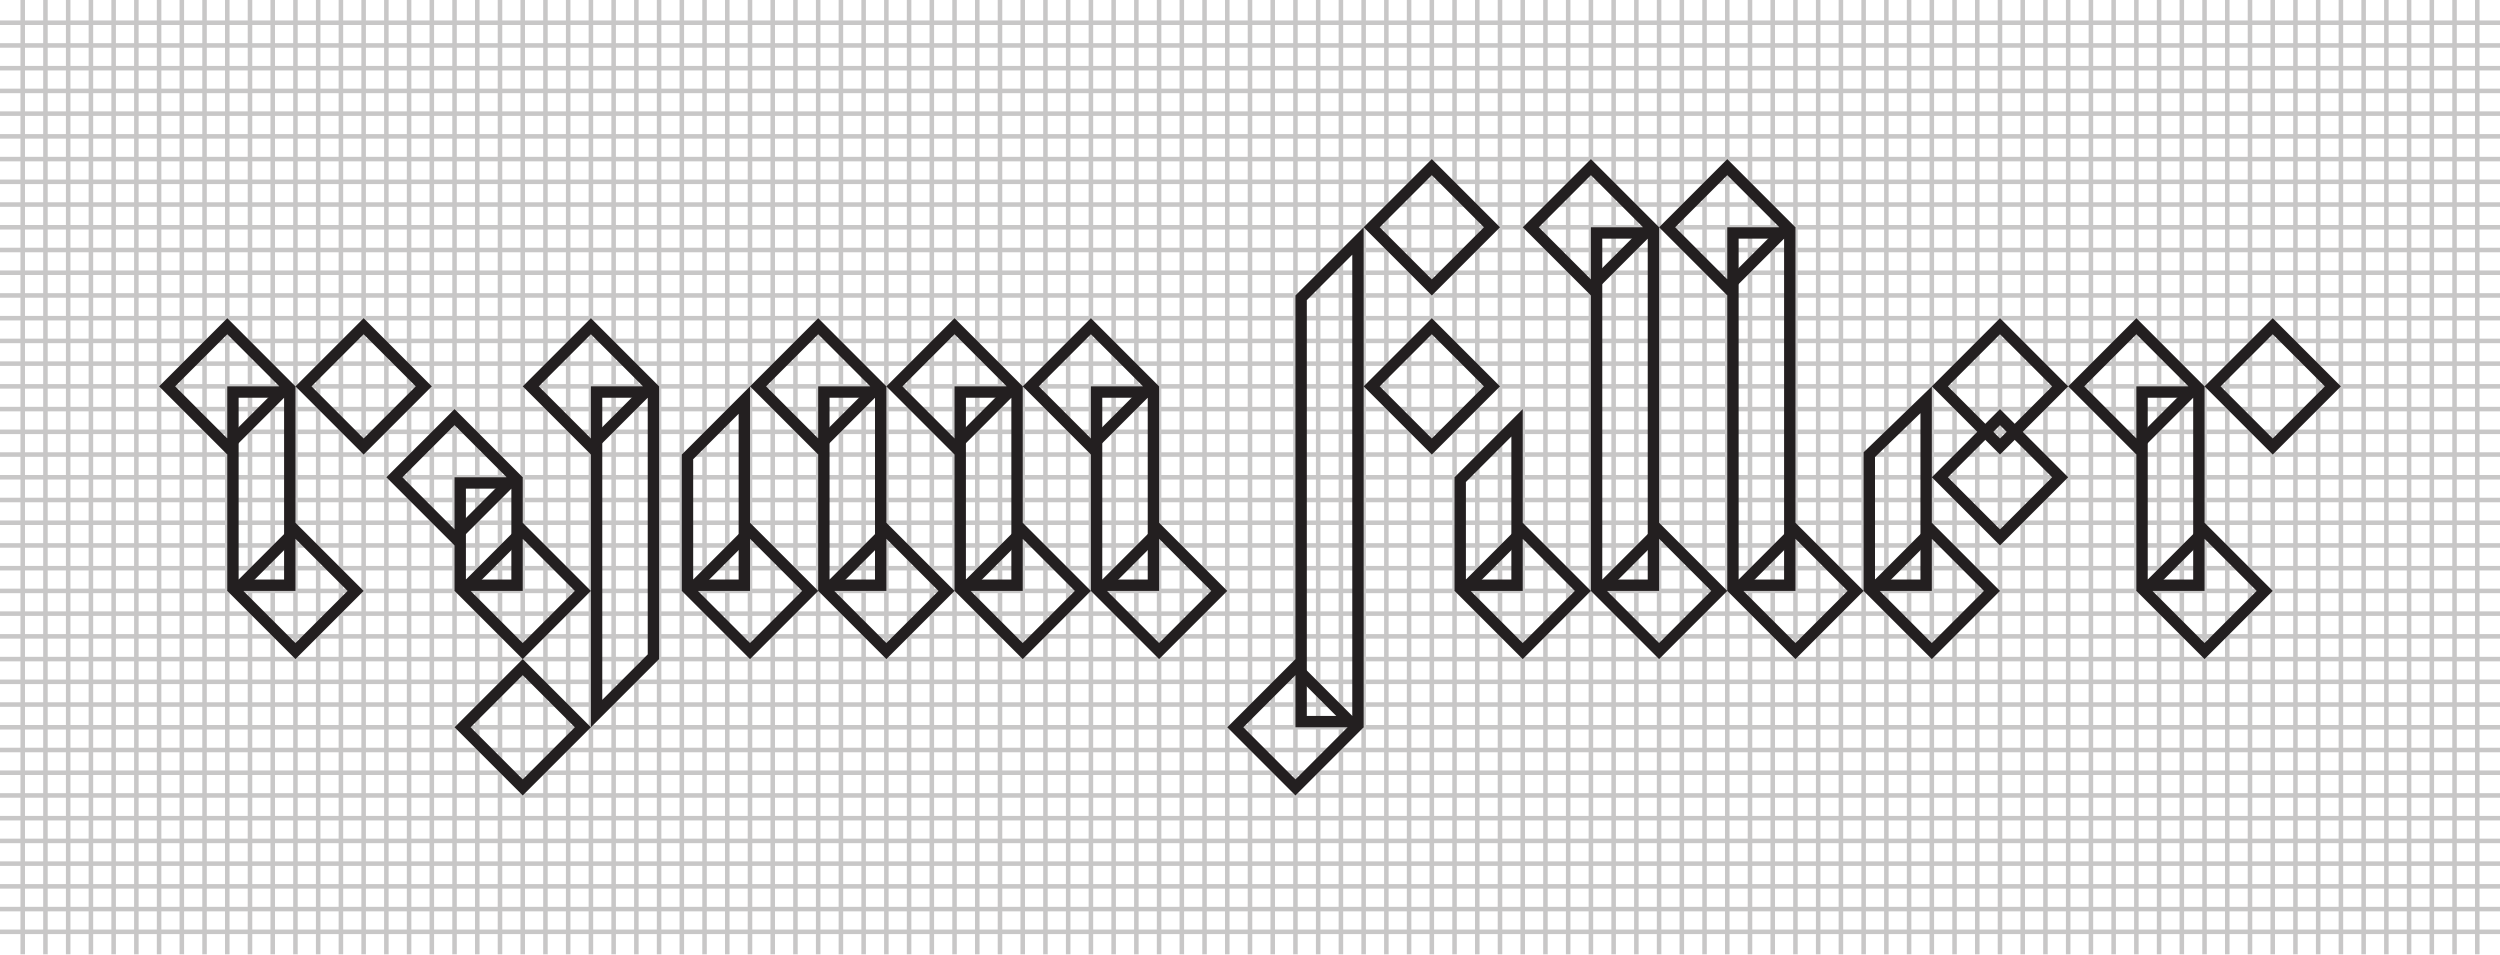 <?xml version="1.0" encoding="UTF-8"?><svg id="Layer_1" xmlns="http://www.w3.org/2000/svg" viewBox="0 0 1100 420"><defs><style>#Layer_1{background:white;}.cls-1{fill:#231f20;}.cls-2{fill:none;stroke:#231f20;stroke-miterlimit:10;stroke-width:2px;}.cls-3{opacity:.25;}</style></defs><g class="cls-3"><g><line class="cls-2" x1="20" x2="20" y2="440"/><line class="cls-2" x1="10" y1="-10" x2="10" y2="430"/><line class="cls-2" x1="40" y1="-20" x2="40" y2="420"/><line class="cls-2" x1="60" x2="60" y2="440"/><line class="cls-2" x1="80" y1="-20" x2="80" y2="420"/><line class="cls-2" x1="100" x2="100" y2="440"/><line class="cls-2" x1="120" y1="-20" x2="120" y2="420"/><line class="cls-2" x1="140" x2="140" y2="440"/><line class="cls-2" x1="160" y1="-20" x2="160" y2="420"/><line class="cls-2" x1="180" x2="180" y2="440"/><line class="cls-2" x1="200" y1="-20" x2="200" y2="420"/><line class="cls-2" x1="220" x2="220" y2="440"/><line class="cls-2" x1="240" y1="-20" x2="240" y2="420"/><line class="cls-2" x1="260" x2="260" y2="440"/><line class="cls-2" x1="280" y1="-20" x2="280" y2="420"/><line class="cls-2" x1="300" x2="300" y2="440"/><line class="cls-2" x1="320" y1="-20" x2="320" y2="420"/><line class="cls-2" x1="340" x2="340" y2="440"/><line class="cls-2" x1="360" y1="-20" x2="360" y2="420"/><line class="cls-2" x1="380" x2="380" y2="440"/><line class="cls-2" x1="400" y1="-20" x2="400" y2="420"/><line class="cls-2" x1="420" x2="420" y2="440"/><line class="cls-2" x1="440" y1="-20" x2="440" y2="420"/><line class="cls-2" x1="460" x2="460" y2="440"/><line class="cls-2" x1="480" y1="-20" x2="480" y2="420"/><line class="cls-2" x1="500" x2="500" y2="440"/><line class="cls-2" x1="520" y1="-20" x2="520" y2="420"/><line class="cls-2" x1="540" x2="540" y2="440"/><line class="cls-2" x1="560" y1="-20" x2="560" y2="420"/><line class="cls-2" x1="580" x2="580" y2="440"/><line class="cls-2" x1="600" y1="-20" x2="600" y2="420"/><line class="cls-2" x1="620" x2="620" y2="440"/><line class="cls-2" x1="640" y1="-20" x2="640" y2="420"/><line class="cls-2" x1="660" x2="660" y2="440"/><line class="cls-2" x1="680" y1="-20" x2="680" y2="420"/><line class="cls-2" x1="700" x2="700" y2="440"/><line class="cls-2" x1="720" y1="-20" x2="720" y2="420"/><line class="cls-2" x1="740" x2="740" y2="440"/><line class="cls-2" x1="760" y1="-20" x2="760" y2="420"/><line class="cls-2" x1="780" x2="780" y2="440"/><line class="cls-2" x1="800" y1="-20" x2="800" y2="420"/><line class="cls-2" x1="820" x2="820" y2="440"/><line class="cls-2" x1="840" y1="-20" x2="840" y2="420"/><line class="cls-2" x1="860" x2="860" y2="440"/><line class="cls-2" x1="880" y1="-20" x2="880" y2="420"/><line class="cls-2" x1="900" x2="900" y2="440"/><line class="cls-2" x1="920" y1="-20" x2="920" y2="420"/><line class="cls-2" x1="940" x2="940" y2="440"/><line class="cls-2" x1="960" y1="-20" x2="960" y2="420"/><line class="cls-2" x1="980" x2="980" y2="440"/><line class="cls-2" x1="1000" y1="-20" x2="1000" y2="420"/><line class="cls-2" x1="1020" x2="1020" y2="440"/><line class="cls-2" x1="1040" y1="-20" x2="1040" y2="420"/><line class="cls-2" x1="1060" x2="1060" y2="440"/><line class="cls-2" x1="1080" y1="-20" x2="1080" y2="420"/></g><g><line class="cls-2" x1="30" x2="30" y2="440"/><line class="cls-2" x1="50" y1="-20" x2="50" y2="420"/><line class="cls-2" x1="70" x2="70" y2="440"/><line class="cls-2" x1="90" y1="-20" x2="90" y2="420"/><line class="cls-2" x1="110" x2="110" y2="440"/><line class="cls-2" x1="130" y1="-20" x2="130" y2="420"/><line class="cls-2" x1="150" x2="150" y2="440"/><line class="cls-2" x1="170" y1="-20" x2="170" y2="420"/><line class="cls-2" x1="190" x2="190" y2="440"/><line class="cls-2" x1="210" y1="-20" x2="210" y2="420"/><line class="cls-2" x1="230" x2="230" y2="440"/><line class="cls-2" x1="250" y1="-20" x2="250" y2="420"/><line class="cls-2" x1="270" x2="270" y2="440"/><line class="cls-2" x1="290" y1="-20" x2="290" y2="420"/><line class="cls-2" x1="310" x2="310" y2="440"/><line class="cls-2" x1="330" y1="-20" x2="330" y2="420"/><line class="cls-2" x1="350" x2="350" y2="440"/><line class="cls-2" x1="370" y1="-20" x2="370" y2="420"/><line class="cls-2" x1="390" x2="390" y2="440"/><line class="cls-2" x1="410" y1="-20" x2="410" y2="420"/><line class="cls-2" x1="430" x2="430" y2="440"/><line class="cls-2" x1="450" y1="-20" x2="450" y2="420"/><line class="cls-2" x1="470" x2="470" y2="440"/><line class="cls-2" x1="490" y1="-20" x2="490" y2="420"/><line class="cls-2" x1="510" x2="510" y2="440"/><line class="cls-2" x1="530" y1="-20" x2="530" y2="420"/><line class="cls-2" x1="550" x2="550" y2="440"/><line class="cls-2" x1="570" y1="-20" x2="570" y2="420"/><line class="cls-2" x1="590" x2="590" y2="440"/><line class="cls-2" x1="610" y1="-20" x2="610" y2="420"/><line class="cls-2" x1="630" x2="630" y2="440"/><line class="cls-2" x1="650" y1="-20" x2="650" y2="420"/><line class="cls-2" x1="670" x2="670" y2="440"/><line class="cls-2" x1="690" y1="-20" x2="690" y2="420"/><line class="cls-2" x1="710" x2="710" y2="440"/><line class="cls-2" x1="730" y1="-20" x2="730" y2="420"/><line class="cls-2" x1="750" x2="750" y2="440"/><line class="cls-2" x1="770" y1="-20" x2="770" y2="420"/><line class="cls-2" x1="790" x2="790" y2="440"/><line class="cls-2" x1="810" y1="-20" x2="810" y2="420"/><line class="cls-2" x1="830" x2="830" y2="440"/><line class="cls-2" x1="850" y1="-20" x2="850" y2="420"/><line class="cls-2" x1="870" x2="870" y2="440"/><line class="cls-2" x1="890" y1="-20" x2="890" y2="420"/><line class="cls-2" x1="910" x2="910" y2="440"/><line class="cls-2" x1="930" y1="-20" x2="930" y2="420"/><line class="cls-2" x1="950" x2="950" y2="440"/><line class="cls-2" x1="970" y1="-20" x2="970" y2="420"/><line class="cls-2" x1="990" x2="990" y2="440"/><line class="cls-2" x1="1010" y1="-20" x2="1010" y2="420"/><line class="cls-2" x1="1030" x2="1030" y2="440"/><line class="cls-2" x1="1050" y1="-20" x2="1050" y2="420"/><line class="cls-2" x1="1070" x2="1070" y2="440"/><line class="cls-2" x1="1090" y1="-20" x2="1090" y2="420"/></g><g><line class="cls-2" x1="-10" y1="20" x2="1100" y2="20"/><line class="cls-2" x1="-10" y1="10" x2="1100" y2="10"/><line class="cls-2" x1="0" y1="40" x2="1110" y2="40"/><line class="cls-2" x1="-10" y1="60" x2="1100" y2="60"/><line class="cls-2" x1="0" y1="80" x2="1110" y2="80"/><line class="cls-2" x1="-10" y1="100" x2="1100" y2="100"/><line class="cls-2" x1="0" y1="120" x2="1110" y2="120"/><line class="cls-2" x1="-10" y1="140" x2="1100" y2="140"/><line class="cls-2" x1="0" y1="160" x2="1110" y2="160"/><line class="cls-2" x1="-10" y1="180" x2="1100" y2="180"/><line class="cls-2" x1="0" y1="200" x2="1110" y2="200"/><line class="cls-2" x1="-10" y1="220" x2="1100" y2="220"/><line class="cls-2" x1="0" y1="240" x2="1110" y2="240"/><line class="cls-2" x1="-10" y1="260" x2="1100" y2="260"/><line class="cls-2" x1="0" y1="280" x2="1110" y2="280"/><line class="cls-2" x1="-10" y1="300" x2="1100" y2="300"/><line class="cls-2" x1="0" y1="320" x2="1110" y2="320"/><line class="cls-2" x1="-10" y1="340" x2="1100" y2="340"/><line class="cls-2" x1="0" y1="360" x2="1110" y2="360"/><line class="cls-2" x1="-10" y1="380" x2="1100" y2="380"/><line class="cls-2" x1="0" y1="400" x2="1110" y2="400"/></g><g><line class="cls-2" x1="-10" y1="30" x2="1100" y2="30"/><line class="cls-2" x1="0" y1="50" x2="1110" y2="50"/><line class="cls-2" x1="-10" y1="70" x2="1100" y2="70"/><line class="cls-2" x1="0" y1="90" x2="1110" y2="90"/><line class="cls-2" x1="-10" y1="110" x2="1100" y2="110"/><line class="cls-2" x1="0" y1="130" x2="1110" y2="130"/><line class="cls-2" x1="-10" y1="150" x2="1100" y2="150"/><line class="cls-2" x1="0" y1="170" x2="1110" y2="170"/><line class="cls-2" x1="-10" y1="190" x2="1100" y2="190"/><line class="cls-2" x1="0" y1="210" x2="1110" y2="210"/><line class="cls-2" x1="-10" y1="230" x2="1100" y2="230"/><line class="cls-2" x1="0" y1="250" x2="1110" y2="250"/><line class="cls-2" x1="-10" y1="270" x2="1100" y2="270"/><line class="cls-2" x1="0" y1="290" x2="1110" y2="290"/><line class="cls-2" x1="-10" y1="310" x2="1100" y2="310"/><line class="cls-2" x1="0" y1="330" x2="1110" y2="330"/><line class="cls-2" x1="-10" y1="350" x2="1100" y2="350"/><line class="cls-2" x1="0" y1="370" x2="1110" y2="370"/><line class="cls-2" x1="-10" y1="390" x2="1100" y2="390"/><line class="cls-2" x1="0" y1="410" x2="1110" y2="410"/></g></g><g><path class="cls-1" d="m850,237.07l22.93,22.93-22.93,22.93-22.93-22.93,22.93-22.93m0-7.07l-30,30,30,30,30-30-30-30h0Z"/><path class="cls-1" d="m970,237.07l22.93,22.93-22.93,22.93-22.93-22.93,22.93-22.93m0-7.07l-30,30,30,30,30-30-30-30h0Z"/><path class="cls-1" d="m845,181.79v73.21h-20v-53.88l20-19.33m5-11.79l-30,29v61h30v-90h0Z"/><path class="cls-1" d="m880,147.07l22.93,22.93-22.93,22.93-22.93-22.93,22.93-22.93m0-7.07l-30,30,30,30,30-30-30-30h0Z"/><path class="cls-1" d="m880,187.07l22.93,22.93-22.93,22.93-22.93-22.93,22.93-22.93m0-7.07l-30,30,30,30,30-30-30-30h0Z"/><path class="cls-1" d="m595,112.07v202.93h-20v-182.93l20-20m5-12.07l-30,30v190h30V100h0Z"/><path class="cls-1" d="m125,175v80h-20v-80h20m5-5h-30v90h30v-90h0Z"/><path class="cls-1" d="m445,175v80h-20v-80h20m5-5h-30v90h30v-90h0Z"/><path class="cls-1" d="m505,175v80h-20v-80h20m5-5h-30v90h30v-90h0Z"/><path class="cls-1" d="m385,175v80h-20v-80h20m5-5h-30v90h30v-90h0Z"/><path class="cls-1" d="m325,182.07v72.93h-20v-52.93l20-20m5-12.07l-30,30v60h30v-90h0Z"/><path class="cls-1" d="m225,215v40h-20v-40h20m5-5h-30v50h30v-50h0Z"/><path class="cls-1" d="m285,175v112.93l-20,20v-132.93h20m5-5h-30v150l30-30v-120h0Z"/><path class="cls-1" d="m665,192.07v62.93h-20v-42.93l20-20m5-12.07l-30,30v50h30v-80h0Z"/><path class="cls-1" d="m725,105v150h-20V105h20m5-5h-30v160h30V100h0Z"/><path class="cls-1" d="m785,105v150h-20V105h20m5-5h-30v160h30V100h0Z"/><path class="cls-1" d="m630,77.07l22.93,22.93-22.93,22.93-22.93-22.93,22.93-22.93m0-7.07l-30,30,30,30,30-30-30-30h0Z"/><path class="cls-1" d="m570,297.07l22.93,22.93-22.93,22.93-22.93-22.93,22.93-22.93m0-7.07l-30,30,30,30,30-30-30-30h0Z"/><path class="cls-1" d="m630,147.07l22.93,22.93-22.93,22.93-22.93-22.93,22.93-22.93m0-7.07l-30,30,30,30,30-30-30-30h0Z"/><path class="cls-1" d="m670,237.07l22.93,22.93-22.93,22.93-22.93-22.93,22.93-22.93m0-7.07l-30,30,30,30,30-30-30-30h0Z"/><path class="cls-1" d="m700,77.07l22.93,22.93-22.93,22.93-22.93-22.93,22.93-22.93m0-7.07l-30,30,30,30,30-30-30-30h0Z"/><path class="cls-1" d="m730,237.07l22.93,22.93-22.93,22.93-22.93-22.93,22.93-22.93m0-7.07l-30,30,30,30,30-30-30-30h0Z"/><path class="cls-1" d="m760,77.07l22.93,22.93-22.93,22.93-22.93-22.93,22.93-22.93m0-7.07l-30,30,30,30,30-30-30-30h0Z"/><path class="cls-1" d="m790,237.07l22.93,22.93-22.93,22.93-22.93-22.93,22.93-22.93m0-7.07l-30,30,30,30,30-30-30-30h0Z"/><path class="cls-1" d="m965,175v80h-20v-80h20m5-5h-30v90h30v-90h0Z"/><path class="cls-1" d="m940,147.07l22.93,22.93-22.93,22.93-22.93-22.93,22.93-22.93m0-7.07l-30,30,30,30,30-30-30-30h0Z"/><path class="cls-1" d="m1000,147.07l22.93,22.93-22.93,22.93-22.93-22.93,22.93-22.93m0-7.07l-30,30,30,30,30-30-30-30h0Z"/><path class="cls-1" d="m100,147.07l22.93,22.93-22.93,22.93-22.93-22.93,22.93-22.93m0-7.07l-30,30,30,30,30-30-30-30h0Z"/><path class="cls-1" d="m130,237.07l22.93,22.93-22.93,22.93-22.93-22.93,22.93-22.93m0-7.07l-30,30,30,30,30-30-30-30h0Z"/><path class="cls-1" d="m160,147.07l22.93,22.93-22.93,22.93-22.93-22.93,22.93-22.93m0-7.07l-30,30,30,30,30-30-30-30h0Z"/><path class="cls-1" d="m420,147.07l22.93,22.93-22.93,22.93-22.93-22.93,22.93-22.93m0-7.07l-30,30,30,30,30-30-30-30h0Z"/><path class="cls-1" d="m450,237.07l22.93,22.93-22.93,22.93-22.93-22.93,22.93-22.93m0-7.07l-30,30,30,30,30-30-30-30h0Z"/><path class="cls-1" d="m480,147.07l22.93,22.93-22.93,22.93-22.93-22.93,22.93-22.93m0-7.07l-30,30,30,30,30-30-30-30h0Z"/><path class="cls-1" d="m510,237.07l22.93,22.93-22.93,22.93-22.93-22.93,22.93-22.93m0-7.07l-30,30,30,30,30-30-30-30h0Z"/><path class="cls-1" d="m360,147.07l22.93,22.93-22.93,22.93-22.93-22.93,22.93-22.93m0-7.07l-30,30,30,30,30-30-30-30h0Z"/><path class="cls-1" d="m390,237.07l22.93,22.93-22.93,22.93-22.93-22.93,22.93-22.93m0-7.07l-30,30,30,30,30-30-30-30h0Z"/><path class="cls-1" d="m330,237.07l22.93,22.93-22.93,22.93-22.93-22.93,22.93-22.93m0-7.07l-30,30,30,30,30-30-30-30h0Z"/><path class="cls-1" d="m200,187.07l22.93,22.93-22.93,22.93-22.93-22.93,22.93-22.93m0-7.07l-30,30,30,30,30-30-30-30h0Z"/><path class="cls-1" d="m230,237.07l22.93,22.93-22.93,22.93-22.93-22.93,22.93-22.93m0-7.07l-30,30,30,30,30-30-30-30h0Z"/><path class="cls-1" d="m260,147.07l22.93,22.93-22.93,22.93-22.93-22.93,22.93-22.93m0-7.07l-30,30,30,30,30-30-30-30h0Z"/><path class="cls-1" d="m230,297.07l22.93,22.93-22.93,22.93-22.93-22.93,22.93-22.93m0-7.07l-30,30,30,30,30-30-30-30h0Z"/></g></svg>